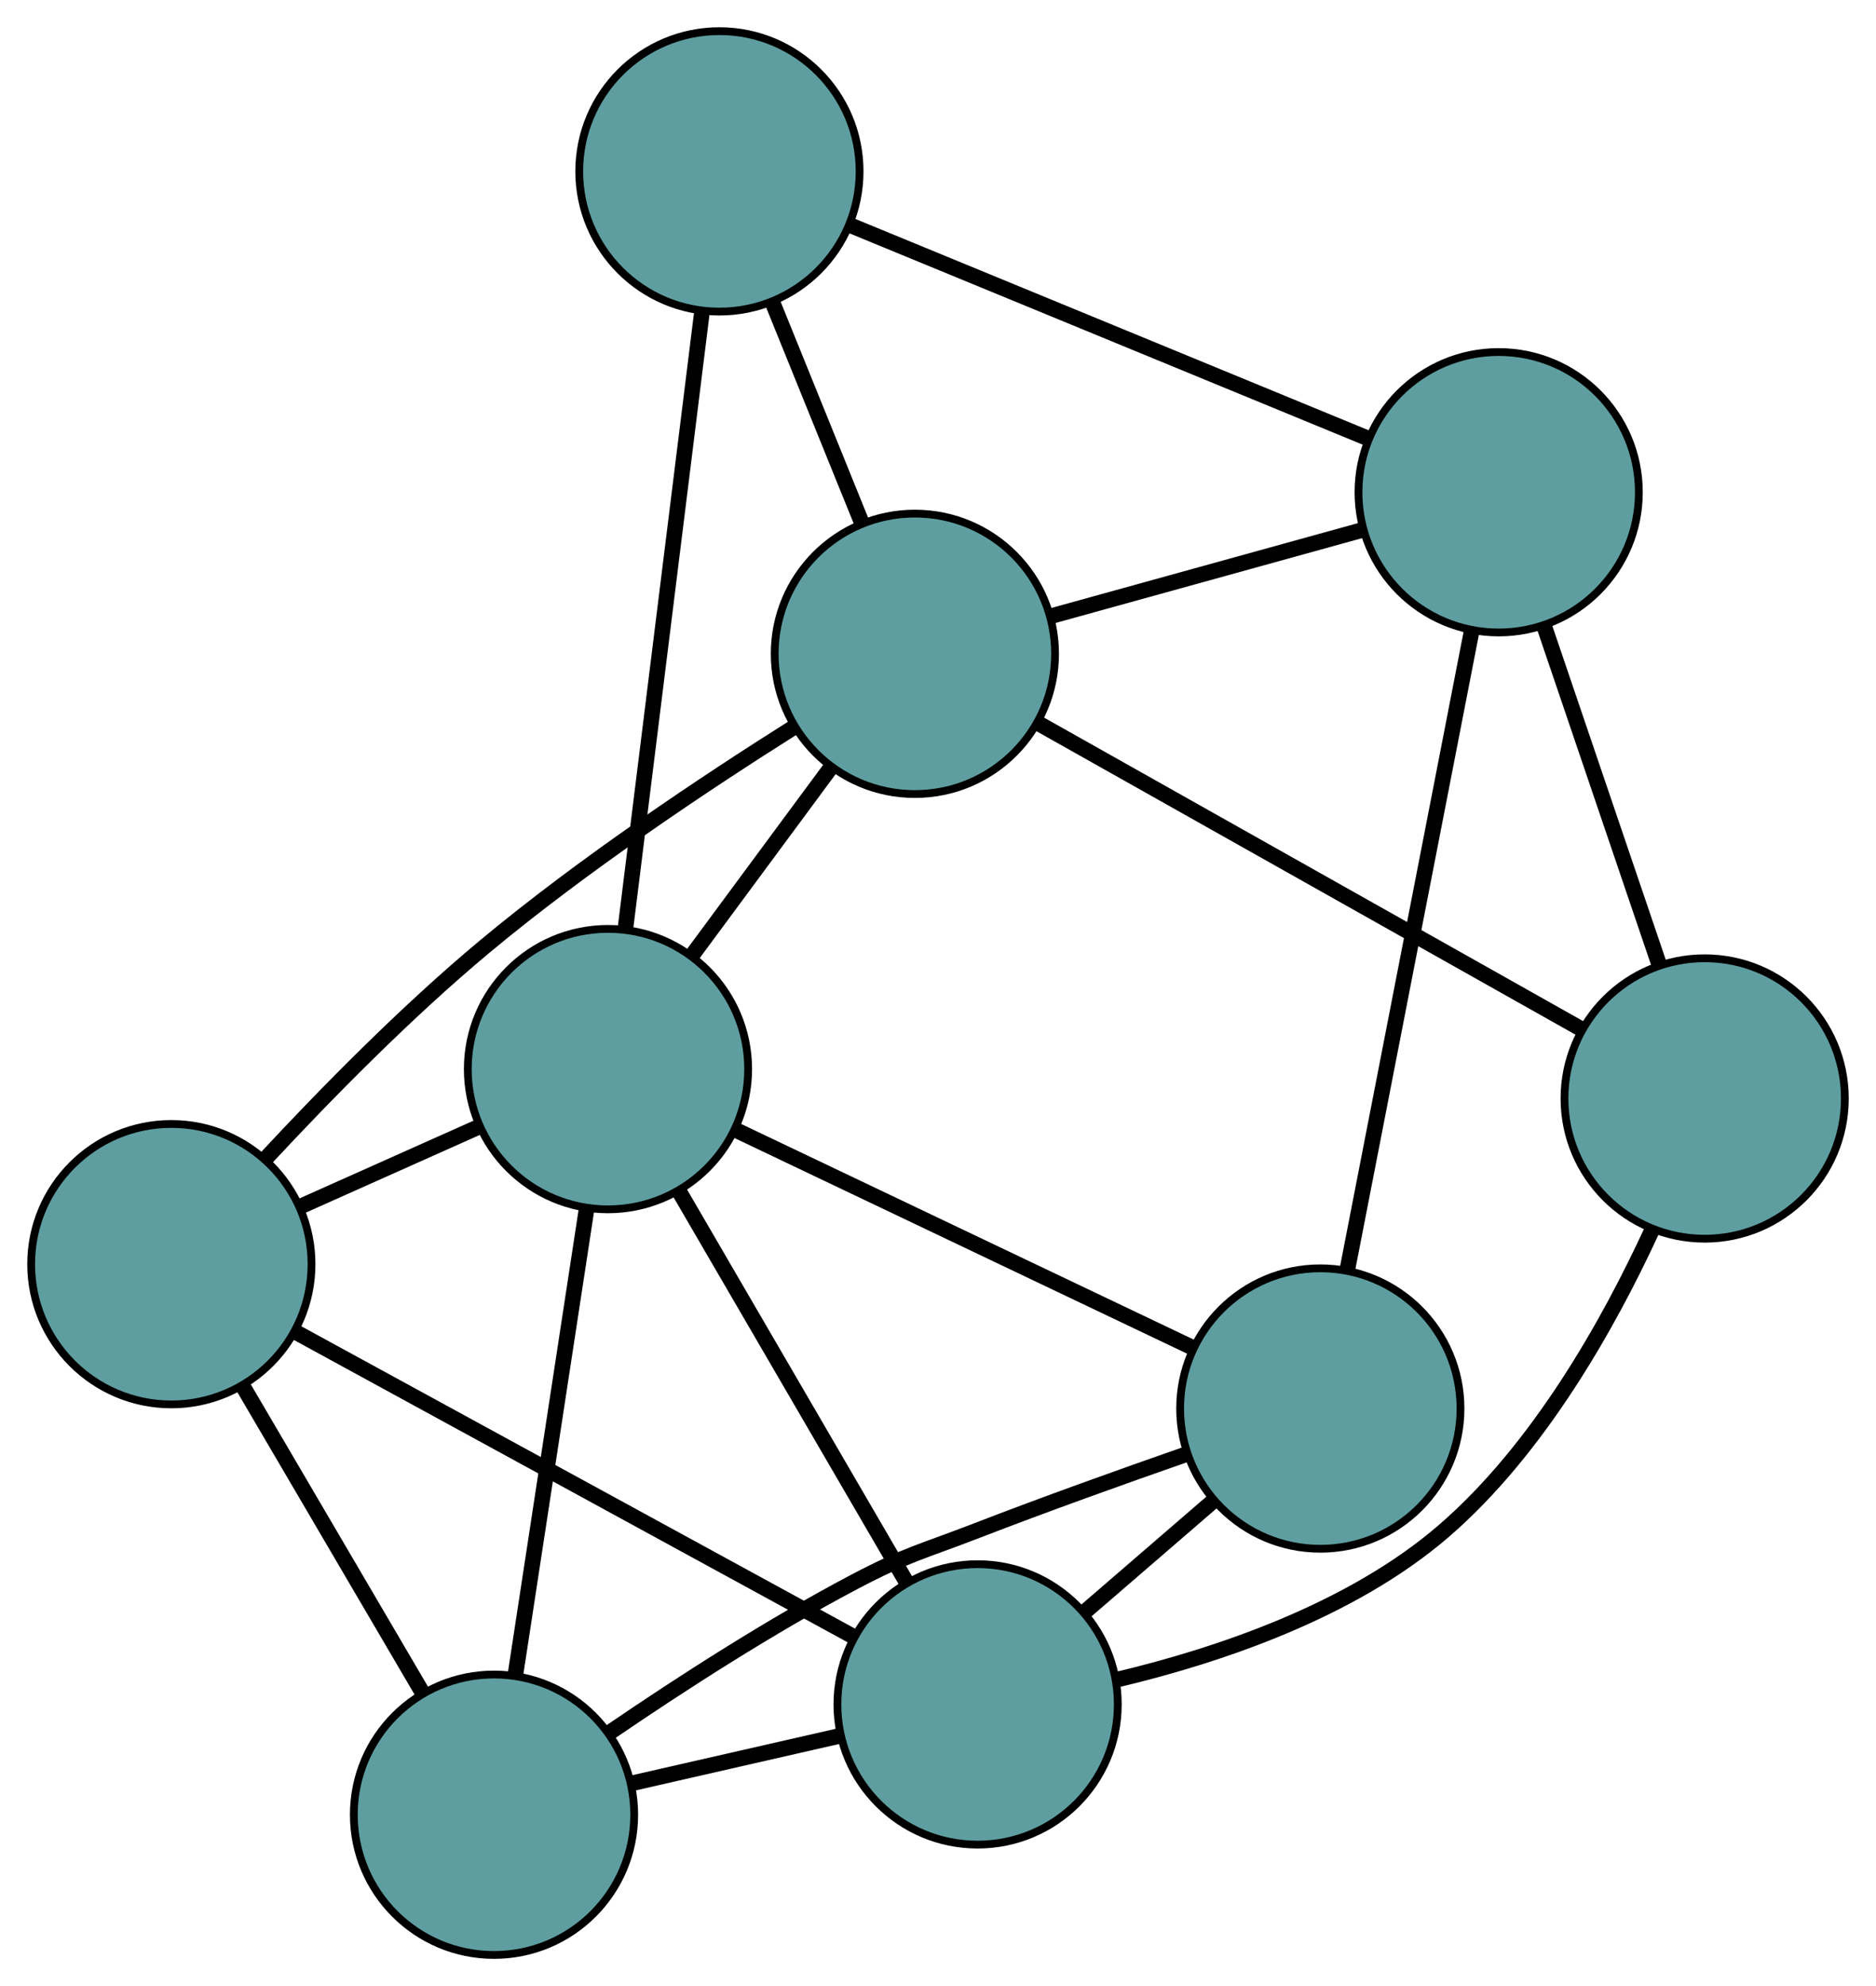 <?xml version="1.0" encoding="UTF-8" standalone="no"?>
<!DOCTYPE svg PUBLIC "-//W3C//DTD SVG 1.1//EN"
 "http://www.w3.org/Graphics/SVG/1.1/DTD/svg11.dtd">
<!-- Generated by graphviz version 2.36.0 (20140111.2315)
 -->
<!-- Title: G Pages: 1 -->
<svg width="100%" height="100%"
 viewBox="0.00 0.00 240.88 254.96" xmlns="http://www.w3.org/2000/svg" xmlns:xlink="http://www.w3.org/1999/xlink">
<g id="graph0" class="graph" transform="scale(1 1) rotate(0) translate(4 250.963)">
<title>G</title>
<!-- 0 -->
<g id="node1" class="node"><title>0</title>
<ellipse fill="cadetblue" stroke="black" cx="18" cy="-88.676" rx="18" ry="18"/>
</g>
<!-- 4 -->
<g id="node5" class="node"><title>4</title>
<ellipse fill="cadetblue" stroke="black" cx="59.432" cy="-18" rx="18" ry="18"/>
</g>
<!-- 0&#45;&#45;4 -->
<g id="edge1" class="edge"><title>0&#45;&#45;4</title>
<path fill="none" stroke="black" stroke-width="2" d="M27.195,-72.991C34.061,-61.279 43.403,-45.343 50.263,-33.642"/>
</g>
<!-- 5 -->
<g id="node6" class="node"><title>5</title>
<ellipse fill="cadetblue" stroke="black" cx="113.471" cy="-167.03" rx="18" ry="18"/>
</g>
<!-- 0&#45;&#45;5 -->
<g id="edge2" class="edge"><title>0&#45;&#45;5</title>
<path fill="none" stroke="black" stroke-width="2" d="M30.066,-102.181C37.75,-110.45 48.122,-121.019 58.198,-129.417 70.859,-139.969 86.481,-150.388 97.883,-157.575"/>
</g>
<!-- 7 -->
<g id="node8" class="node"><title>7</title>
<ellipse fill="cadetblue" stroke="black" cx="121.525" cy="-32.164" rx="18" ry="18"/>
</g>
<!-- 0&#45;&#45;7 -->
<g id="edge3" class="edge"><title>0&#45;&#45;7</title>
<path fill="none" stroke="black" stroke-width="2" d="M34.176,-79.846C53.625,-69.229 86.065,-51.521 105.463,-40.932"/>
</g>
<!-- 8 -->
<g id="node9" class="node"><title>8</title>
<ellipse fill="cadetblue" stroke="black" cx="74.064" cy="-113.718" rx="18" ry="18"/>
</g>
<!-- 0&#45;&#45;8 -->
<g id="edge4" class="edge"><title>0&#45;&#45;8</title>
<path fill="none" stroke="black" stroke-width="2" d="M34.518,-96.054C41.753,-99.286 50.227,-103.071 57.471,-106.306"/>
</g>
<!-- 1 -->
<g id="node2" class="node"><title>1</title>
<ellipse fill="cadetblue" stroke="black" cx="165.53" cy="-70.145" rx="18" ry="18"/>
</g>
<!-- 1&#45;&#45;4 -->
<g id="edge5" class="edge"><title>1&#45;&#45;4</title>
<path fill="none" stroke="black" stroke-width="2" d="M148.28,-64.265C140.106,-61.415 130.23,-57.881 121.441,-54.483 114.359,-51.746 112.4,-51.427 105.683,-47.886 94.858,-42.181 83.295,-34.709 74.439,-28.664"/>
</g>
<!-- 6 -->
<g id="node7" class="node"><title>6</title>
<ellipse fill="cadetblue" stroke="black" cx="188.432" cy="-187.771" rx="18" ry="18"/>
</g>
<!-- 1&#45;&#45;6 -->
<g id="edge6" class="edge"><title>1&#45;&#45;6</title>
<path fill="none" stroke="black" stroke-width="2" d="M169.008,-88.01C173.313,-110.118 180.601,-147.552 184.921,-169.738"/>
</g>
<!-- 1&#45;&#45;7 -->
<g id="edge7" class="edge"><title>1&#45;&#45;7</title>
<path fill="none" stroke="black" stroke-width="2" d="M151.607,-58.127C146.369,-53.607 140.423,-48.474 135.207,-43.973"/>
</g>
<!-- 1&#45;&#45;8 -->
<g id="edge8" class="edge"><title>1&#45;&#45;8</title>
<path fill="none" stroke="black" stroke-width="2" d="M149.178,-77.935C132.632,-85.817 107.188,-97.938 90.583,-105.849"/>
</g>
<!-- 2 -->
<g id="node3" class="node"><title>2</title>
<ellipse fill="cadetblue" stroke="black" cx="214.881" cy="-109.948" rx="18" ry="18"/>
</g>
<!-- 2&#45;&#45;5 -->
<g id="edge9" class="edge"><title>2&#45;&#45;5</title>
<path fill="none" stroke="black" stroke-width="2" d="M199.036,-118.867C179.984,-129.591 148.207,-147.478 129.205,-158.174"/>
</g>
<!-- 2&#45;&#45;6 -->
<g id="edge10" class="edge"><title>2&#45;&#45;6</title>
<path fill="none" stroke="black" stroke-width="2" d="M209.011,-127.219C204.628,-140.116 198.665,-157.663 194.286,-170.548"/>
</g>
<!-- 2&#45;&#45;7 -->
<g id="edge11" class="edge"><title>2&#45;&#45;7</title>
<path fill="none" stroke="black" stroke-width="2" d="M208.18,-93.175C202.582,-81.007 193.547,-64.903 181.339,-54.388 169.419,-44.123 152.32,-38.407 139.454,-35.353"/>
</g>
<!-- 3 -->
<g id="node4" class="node"><title>3</title>
<ellipse fill="cadetblue" stroke="black" cx="88.374" cy="-228.963" rx="18" ry="18"/>
</g>
<!-- 3&#45;&#45;5 -->
<g id="edge12" class="edge"><title>3&#45;&#45;5</title>
<path fill="none" stroke="black" stroke-width="2" d="M95.232,-212.039C98.773,-203.301 103.082,-192.669 106.622,-183.933"/>
</g>
<!-- 3&#45;&#45;6 -->
<g id="edge13" class="edge"><title>3&#45;&#45;6</title>
<path fill="none" stroke="black" stroke-width="2" d="M105.348,-221.975C123.859,-214.355 153.298,-202.235 171.709,-194.656"/>
</g>
<!-- 3&#45;&#45;8 -->
<g id="edge14" class="edge"><title>3&#45;&#45;8</title>
<path fill="none" stroke="black" stroke-width="2" d="M86.138,-210.956C83.45,-189.305 78.966,-153.193 76.284,-131.599"/>
</g>
<!-- 4&#45;&#45;7 -->
<g id="edge15" class="edge"><title>4&#45;&#45;7</title>
<path fill="none" stroke="black" stroke-width="2" d="M77.059,-22.021C85.378,-23.918 95.287,-26.179 103.638,-28.084"/>
</g>
<!-- 4&#45;&#45;8 -->
<g id="edge16" class="edge"><title>4&#45;&#45;8</title>
<path fill="none" stroke="black" stroke-width="2" d="M62.184,-36.004C64.8,-53.117 68.712,-78.709 71.324,-95.795"/>
</g>
<!-- 5&#45;&#45;6 -->
<g id="edge17" class="edge"><title>5&#45;&#45;6</title>
<path fill="none" stroke="black" stroke-width="2" d="M130.857,-171.841C142.881,-175.168 158.822,-179.578 170.881,-182.915"/>
</g>
<!-- 5&#45;&#45;8 -->
<g id="edge18" class="edge"><title>5&#45;&#45;8</title>
<path fill="none" stroke="black" stroke-width="2" d="M102.703,-152.463C97.143,-144.94 90.378,-135.788 84.819,-128.268"/>
</g>
<!-- 7&#45;&#45;8 -->
<g id="edge19" class="edge"><title>7&#45;&#45;8</title>
<path fill="none" stroke="black" stroke-width="2" d="M112.374,-47.888C103.97,-62.33 91.582,-83.616 83.187,-98.042"/>
</g>
</g>
</svg>

